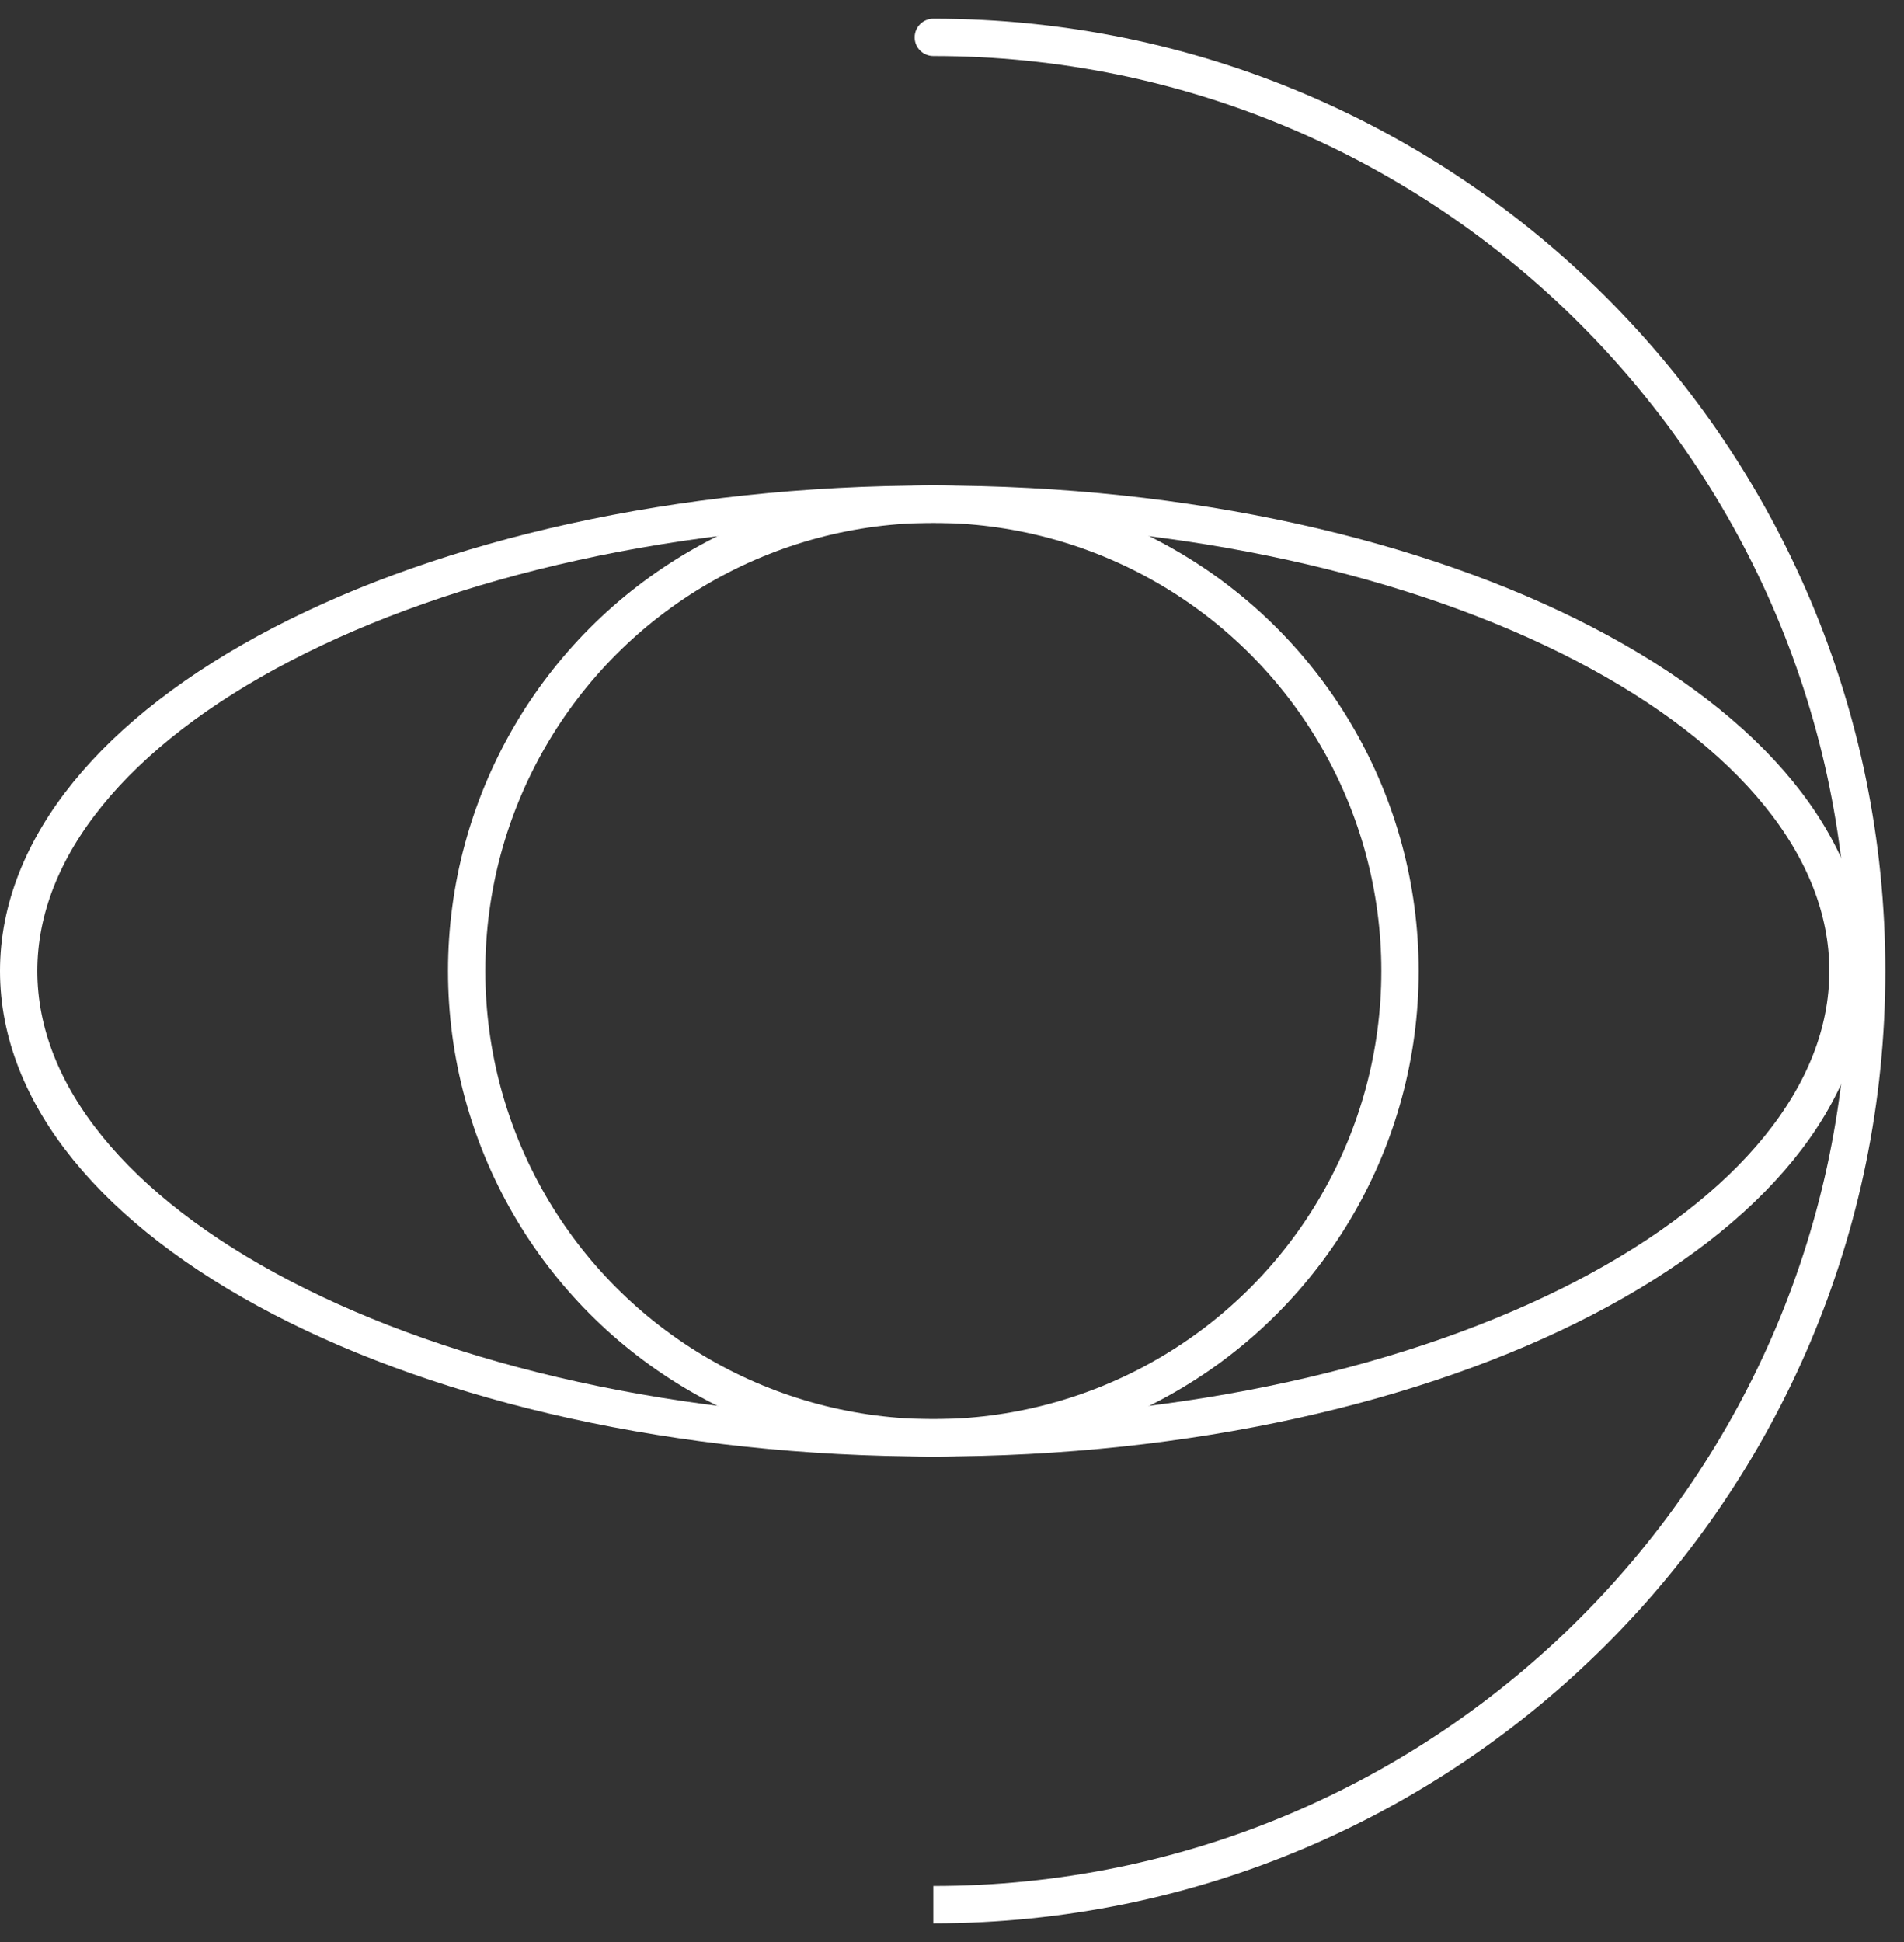 <svg width="51" height="52" viewBox="0 0 51 52" fill="none" xmlns="http://www.w3.org/2000/svg">
<rect x="0" y="0" width="51" height="52" fill="#333333" stroke="none"/>
<path d="M25 0.5C24.724 0.5 24.5 0.724 24.5 1C24.5 1.276 24.724 1.5 25 1.5V0.5ZM49.5 26C49.5 39.531 38.531 50.5 25 50.5V51.5C39.083 51.5 50.5 40.083 50.5 26H49.5ZM25 1.5C38.531 1.5 49.5 12.469 49.5 26H50.5C50.5 11.917 39.083 0.5 25 0.5V1.5Z" fill="white"/>
<path d="M49.5 26C49.5 29.309 46.911 32.428 42.447 34.749C38.008 37.057 31.84 38.5 25 38.5C18.16 38.5 11.992 37.057 7.553 34.749C3.089 32.428 0.5 29.309 0.5 26C0.5 22.691 3.089 19.573 7.553 17.251C11.992 14.943 18.16 13.5 25 13.5C31.84 13.5 38.008 14.943 42.447 17.251C46.911 19.573 49.5 22.691 49.5 26Z" stroke="white"/>
<circle cx="25" cy="26" r="12.5" stroke="white"/>
</svg>
